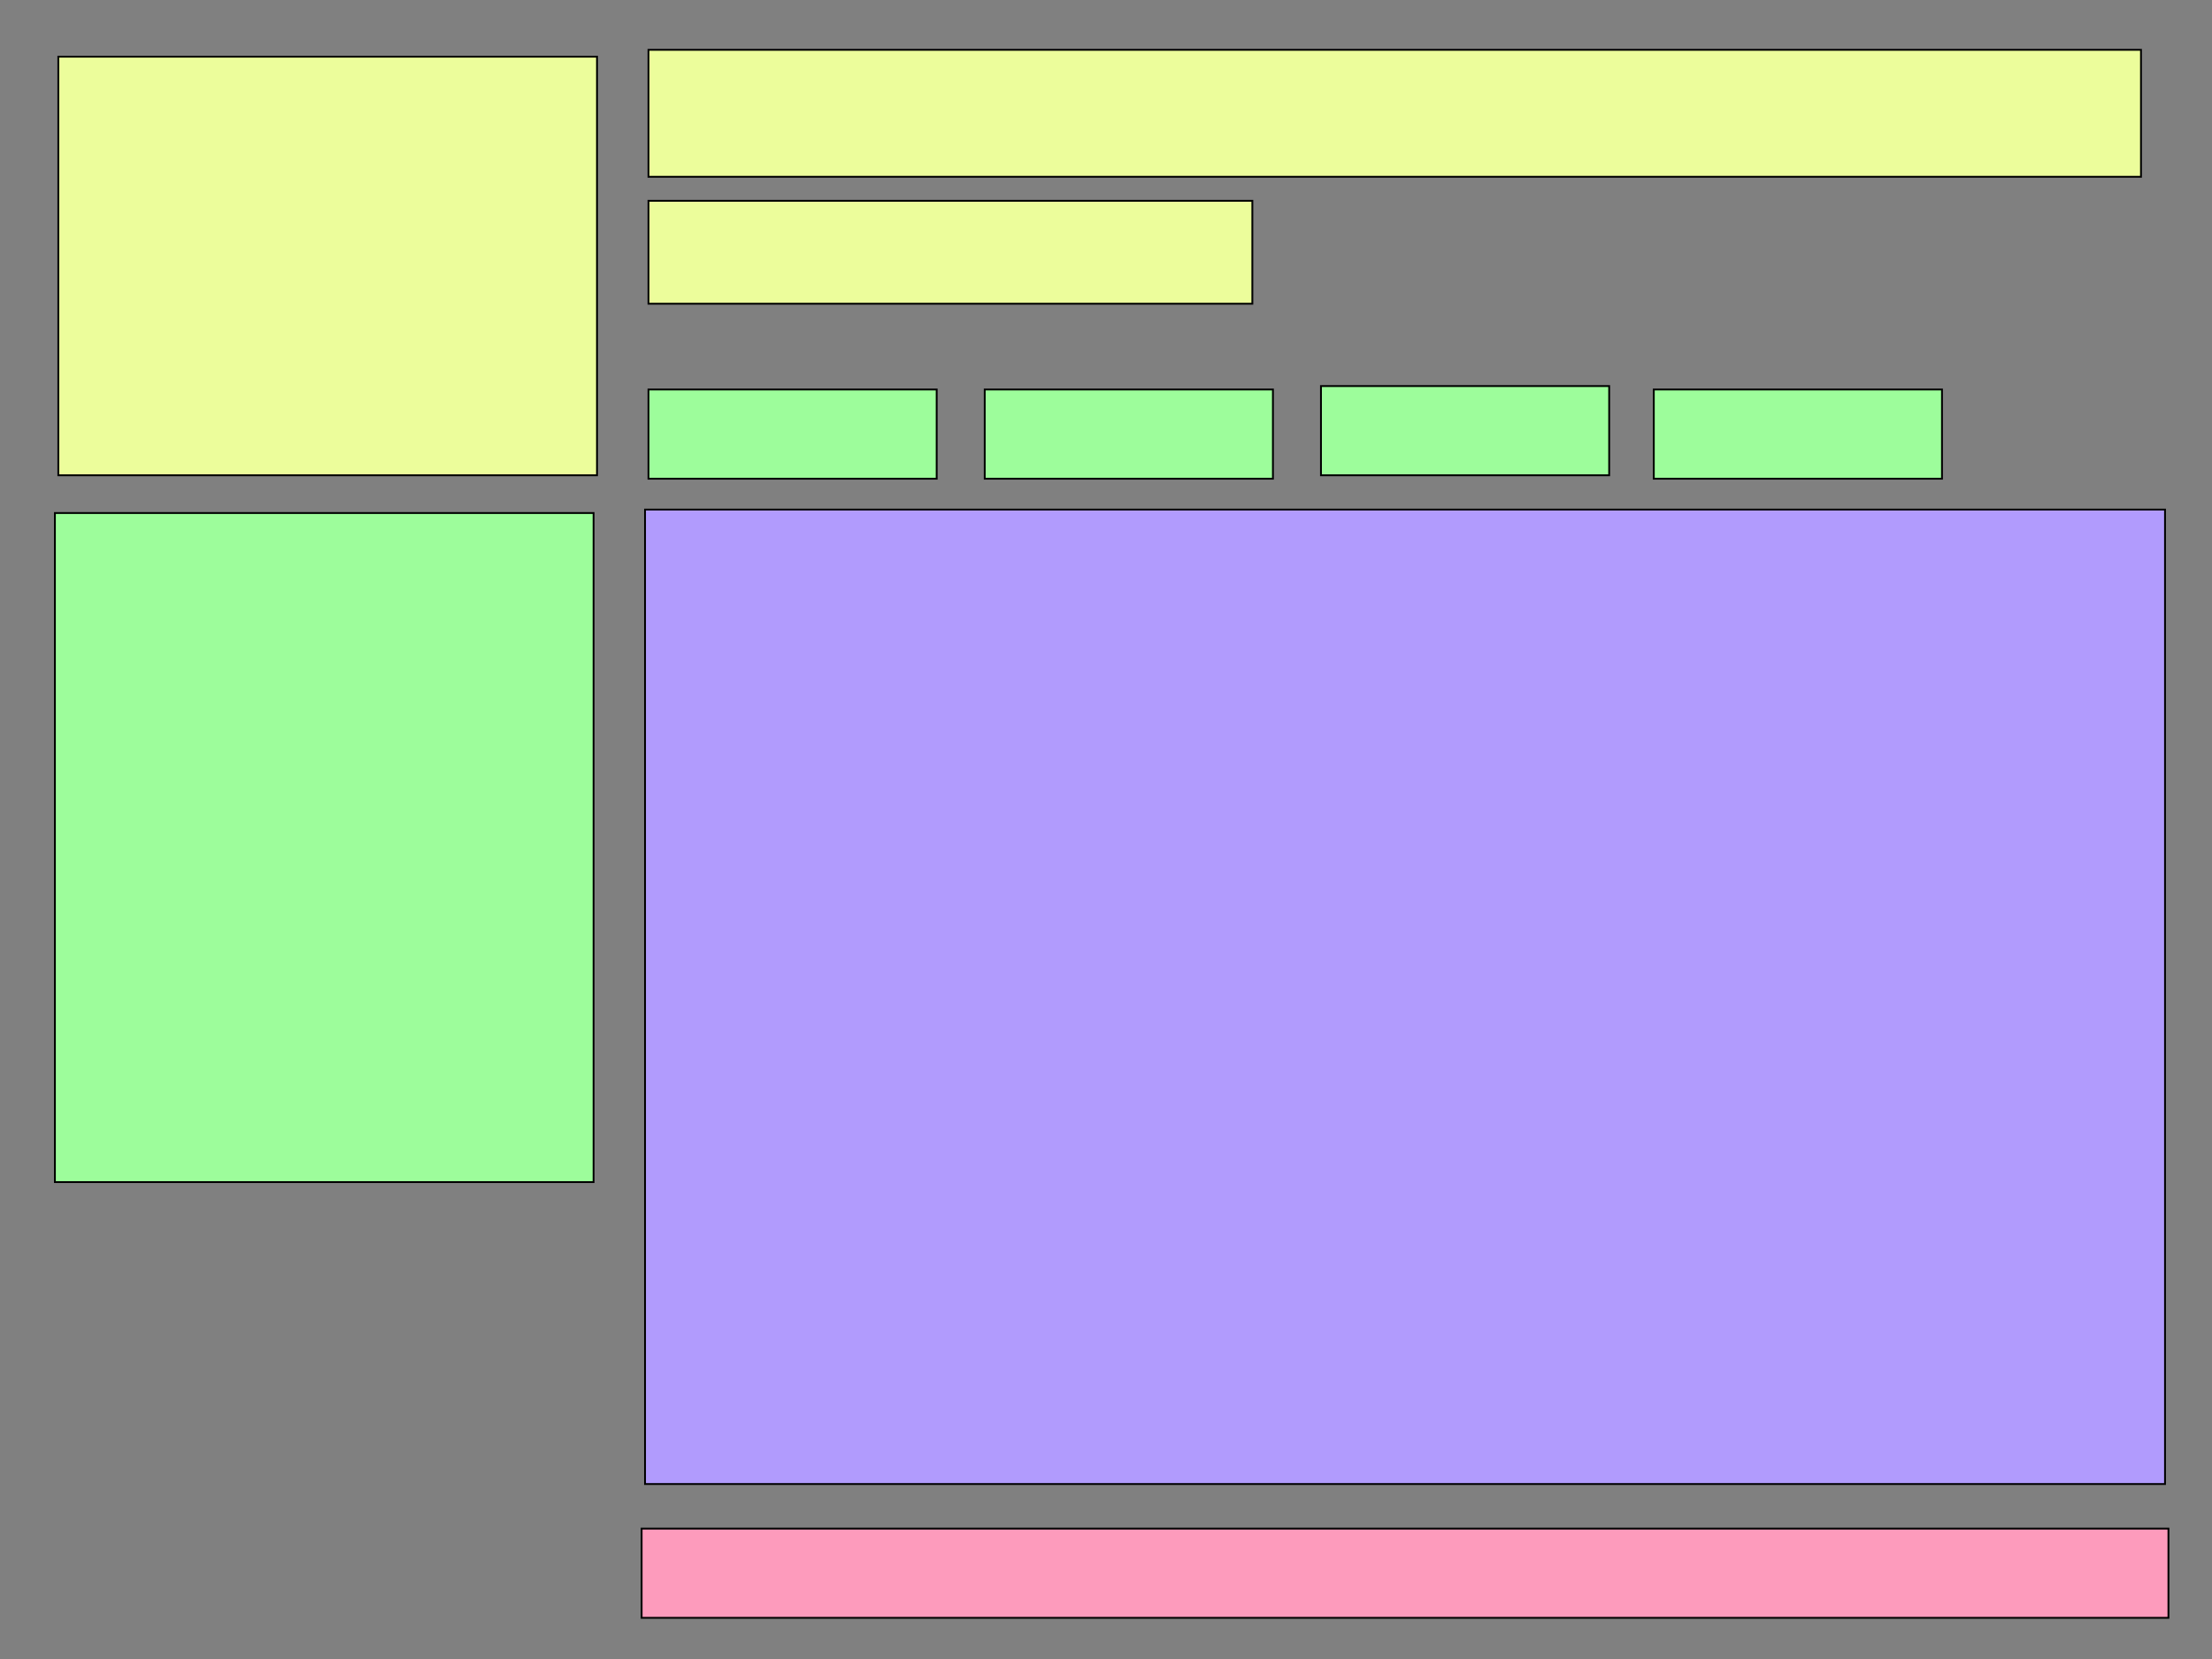 <?xml version="1.0" encoding="UTF-8" standalone="no"?>
<!-- Created with Inkscape (http://www.inkscape.org/) -->
<svg
   xmlns:dc="http://purl.org/dc/elements/1.1/"
   xmlns:cc="http://web.resource.org/cc/"
   xmlns:rdf="http://www.w3.org/1999/02/22-rdf-syntax-ns#"
   xmlns:svg="http://www.w3.org/2000/svg"
   xmlns="http://www.w3.org/2000/svg"
   xmlns:sodipodi="http://sodipodi.sourceforge.net/DTD/sodipodi-0.dtd"
   xmlns:inkscape="http://www.inkscape.org/namespaces/inkscape"
   width="800"
   height="600"
   id="svg40689"
   sodipodi:version="0.32"
   inkscape:version="0.44"
   version="1.0"
   sodipodi:docbase="C:\Documents and Settings\Guillermo Pizarro\Desktop\SSP_IHM"
   sodipodi:docname="Logo_Principal_v1.2.svg">
  <rect width="100%" height="100%" fill="#808080" stroke="none"/>
  <defs
     id="defs40691" />
  <sodipodi:namedview
     id="base"
     pagecolor="#ffffff"
     bordercolor="#666666"
     borderopacity="1.0"
     inkscape:pageopacity="0.0"
     inkscape:pageshadow="2"
     inkscape:zoom="0.80586907"
     inkscape:cx="357.46655"
     inkscape:cy="299.23946"
     inkscape:document-units="px"
     inkscape:current-layer="layer1"
     width="800px"
     height="600px"
     inkscape:window-width="1024"
     inkscape:window-height="708"
     inkscape:window-x="-4"
     inkscape:window-y="-4" />
  <g
     inkscape:label="Capa 1"
     inkscape:groupmode="layer"
     id="layer1">
    <rect
       style="opacity:1;fill:#ecfd9b;fill-opacity:1;fill-rule:nonzero;stroke:black;stroke-width:0.666;stroke-linejoin:miter;stroke-miterlimit:4;stroke-dasharray:none;stroke-opacity:1"
       id="rect56793"
       width="194.821"
       height="151.389"
       x="21.095"
       y="20.501" />
    <rect
       style="opacity:1;fill:#ecfd9b;fill-opacity:1;fill-rule:nonzero;stroke:black;stroke-width:0.666;stroke-linejoin:miter;stroke-miterlimit:4;stroke-dasharray:none;stroke-opacity:1"
       id="rect57682"
       width="539.79"
       height="45.913"
       x="234.529"
       y="18.02" />
    <rect
       style="opacity:1;fill:#ecfd9b;fill-opacity:1;fill-rule:nonzero;stroke:black;stroke-width:0.666;stroke-linejoin:miter;stroke-miterlimit:4;stroke-dasharray:none;stroke-opacity:1"
       id="rect57684"
       width="218.398"
       height="37.227"
       x="234.529"
       y="72.619" />
    <rect
       style="opacity:1;fill:#9dfd9b;fill-opacity:1;fill-rule:nonzero;stroke:black;stroke-width:0.666;stroke-linejoin:miter;stroke-miterlimit:4;stroke-dasharray:none;stroke-opacity:1"
       id="rect57686"
       width="194.821"
       height="241.975"
       x="19.854"
       y="185.541" />
    <rect
       style="opacity:1;fill:#9dfd9b;fill-opacity:1;fill-rule:nonzero;stroke:black;stroke-width:0.666;stroke-linejoin:miter;stroke-miterlimit:4;stroke-dasharray:none;stroke-opacity:1"
       id="rect58573"
       width="104.235"
       height="32.263"
       x="234.529"
       y="140.868" />
    <rect
       style="opacity:1;fill:#9dfd9b;fill-opacity:1;fill-rule:nonzero;stroke:black;stroke-width:0.666;stroke-linejoin:miter;stroke-miterlimit:4;stroke-dasharray:none;stroke-opacity:1"
       id="rect58575"
       width="104.235"
       height="32.263"
       x="356.137"
       y="140.868" />
    <rect
       style="opacity:1;fill:#9dfd9b;fill-opacity:1;fill-rule:nonzero;stroke:black;stroke-width:0.666;stroke-linejoin:miter;stroke-miterlimit:4;stroke-dasharray:none;stroke-opacity:1"
       id="rect58577"
       width="104.235"
       height="32.263"
       x="477.745"
       y="139.627" />
    <rect
       style="opacity:1;fill:#9dfd9b;fill-opacity:1;fill-rule:nonzero;stroke:black;stroke-width:0.666;stroke-linejoin:miter;stroke-miterlimit:4;stroke-dasharray:none;stroke-opacity:1"
       id="rect58579"
       width="104.235"
       height="32.263"
       x="598.112"
       y="140.868" />
    <rect
       style="opacity:1;fill:#b19bfd;fill-opacity:1;fill-rule:nonzero;stroke:black;stroke-width:0.658;stroke-linejoin:miter;stroke-miterlimit:4;stroke-dasharray:none;stroke-opacity:1"
       id="rect58581"
       width="549.725"
       height="352.423"
       x="233.284"
       y="184.296" />
    <rect
       style="opacity:1;fill:#fd9bbc;fill-opacity:1;fill-rule:nonzero;stroke:black;stroke-width:0.666;stroke-linejoin:miter;stroke-miterlimit:4;stroke-dasharray:none;stroke-opacity:1"
       id="rect59468"
       width="552.199"
       height="32.263"
       x="232.048"
       y="552.846" />
  </g>
</svg>
